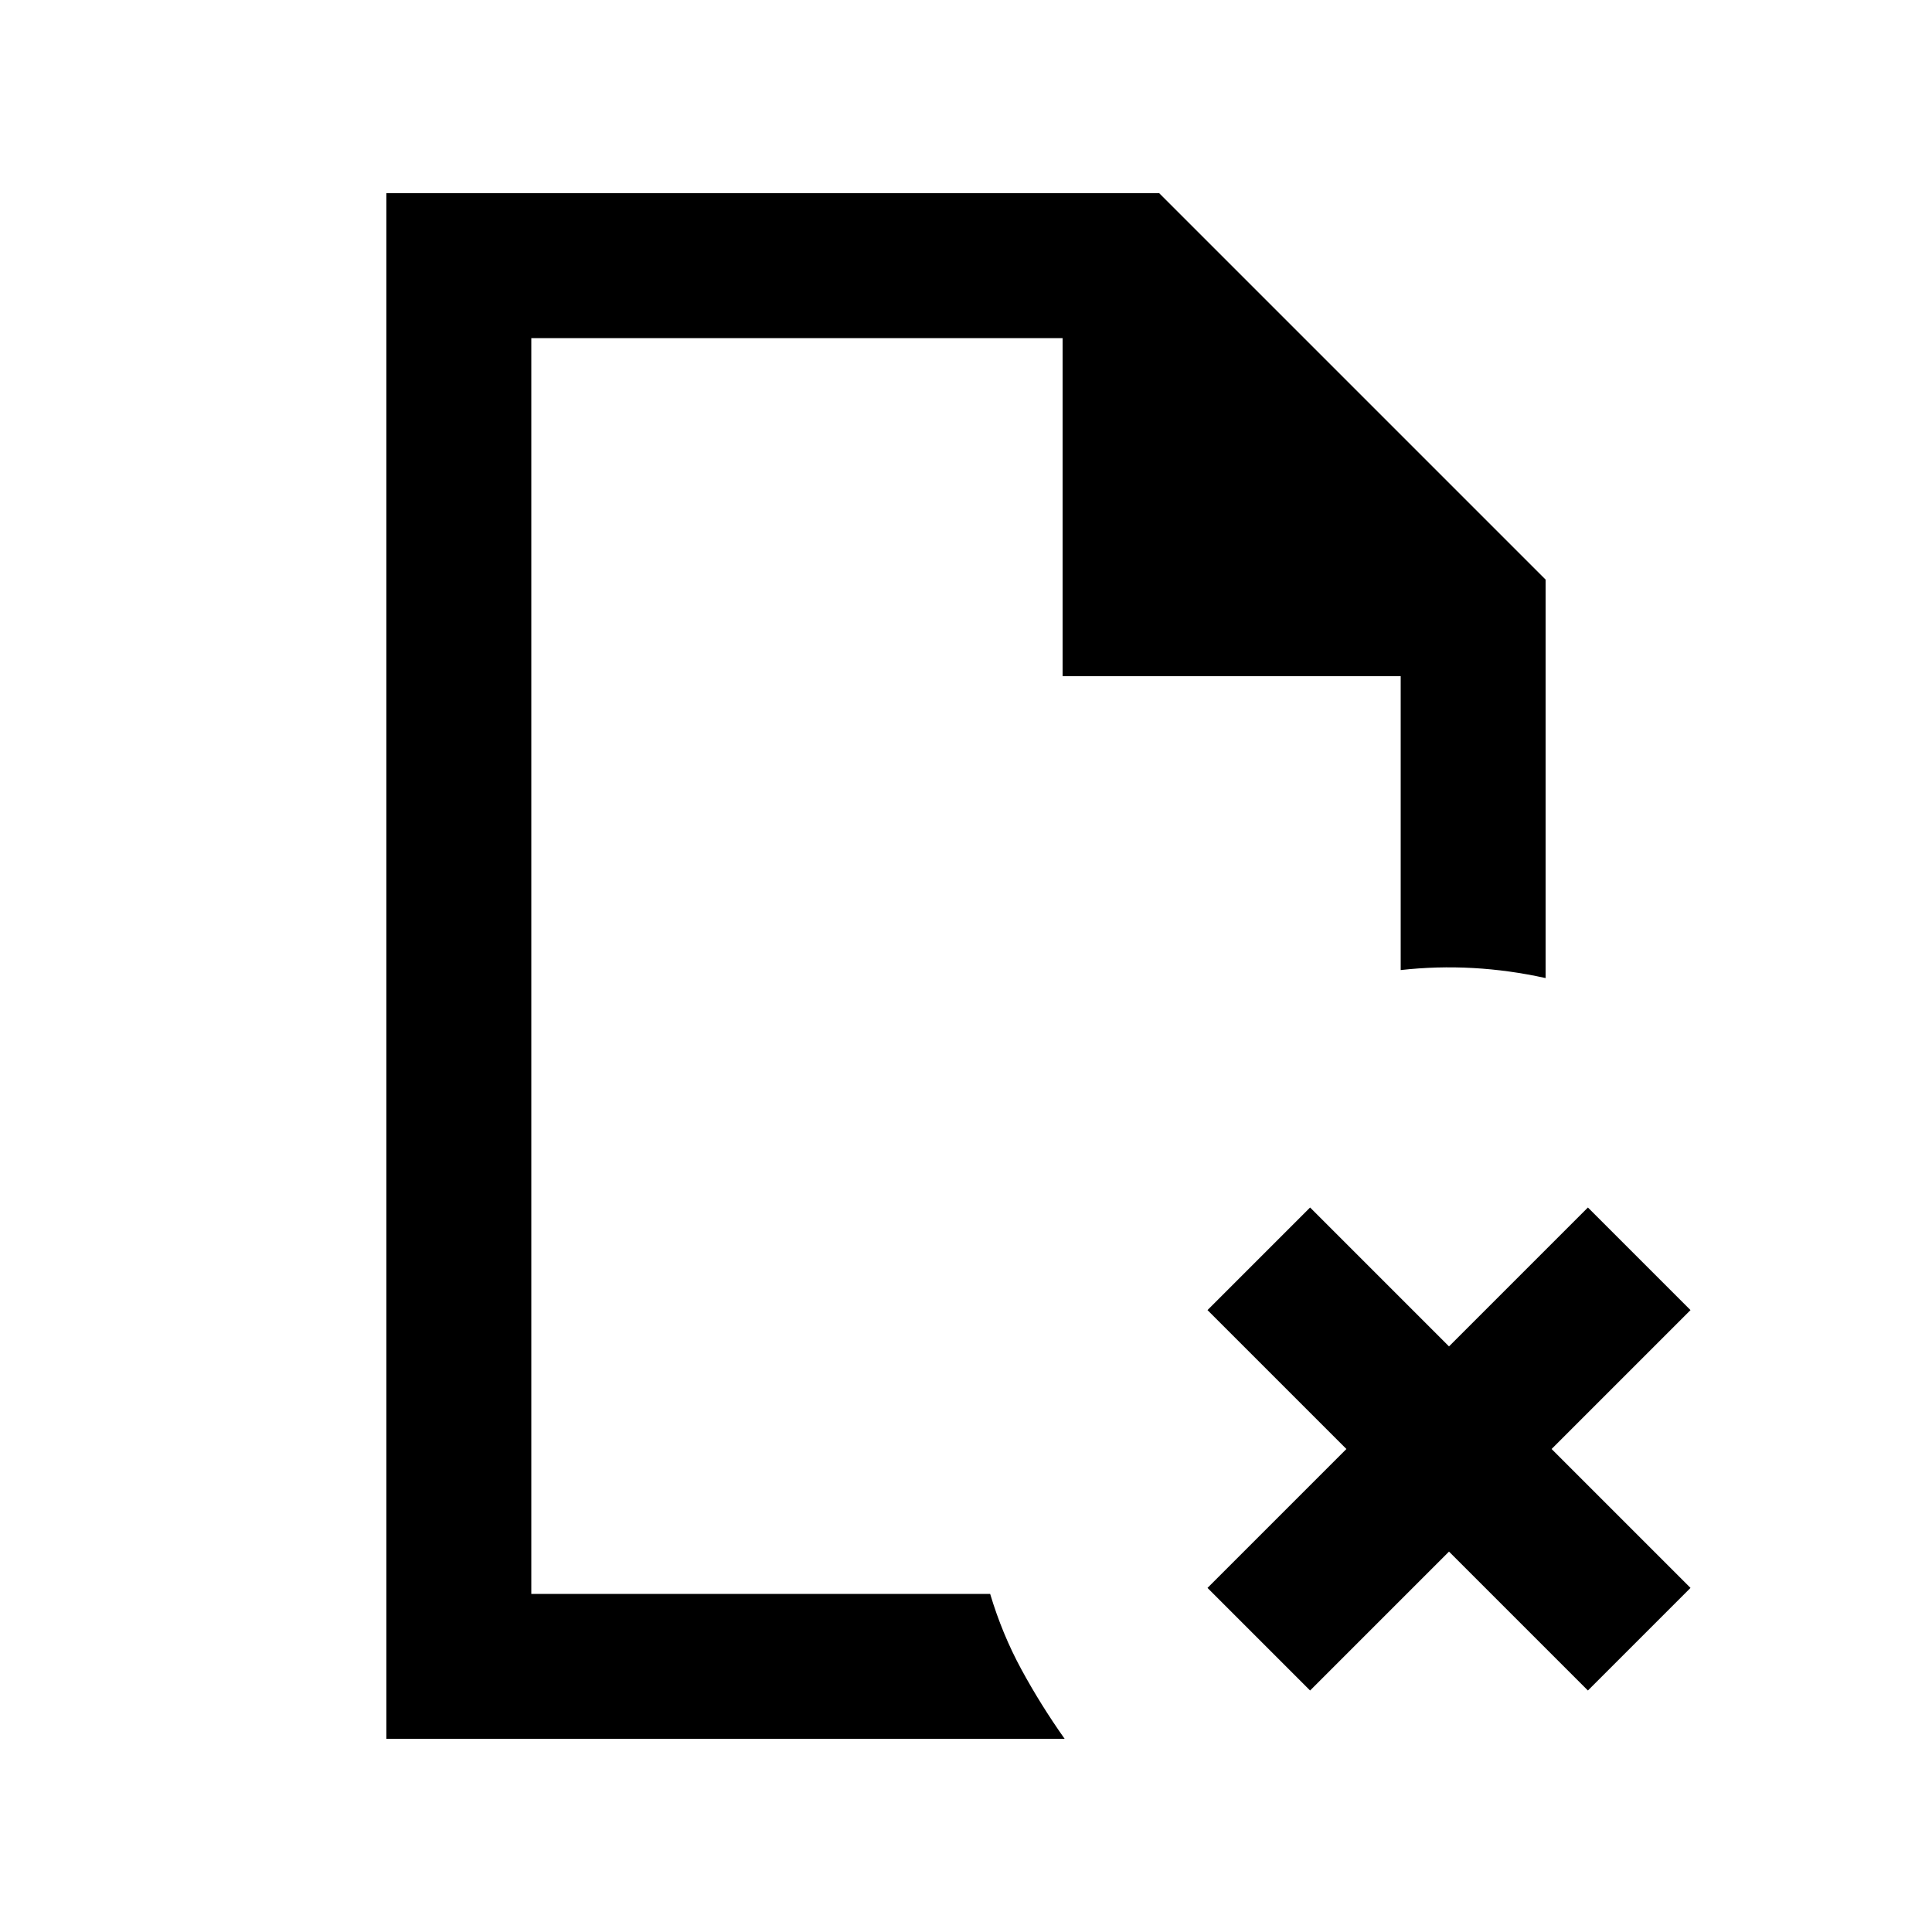 <svg xmlns="http://www.w3.org/2000/svg" height="20" width="20"><path d="M5.5 3.5V7 3.5v13-.177.177ZM4 18V2h8l4 4v4.125q-.375-.083-.75-.104-.375-.021-.75.021V7H11V3.5H5.5v13h4.75q.125.417.323.781.198.365.448.719Zm9.562-.5L12.5 16.438 13.938 15 12.5 13.562l1.062-1.062L15 13.938l1.438-1.438 1.062 1.062L16.062 15l1.438 1.438-1.062 1.062L15 16.062Z"/></svg>